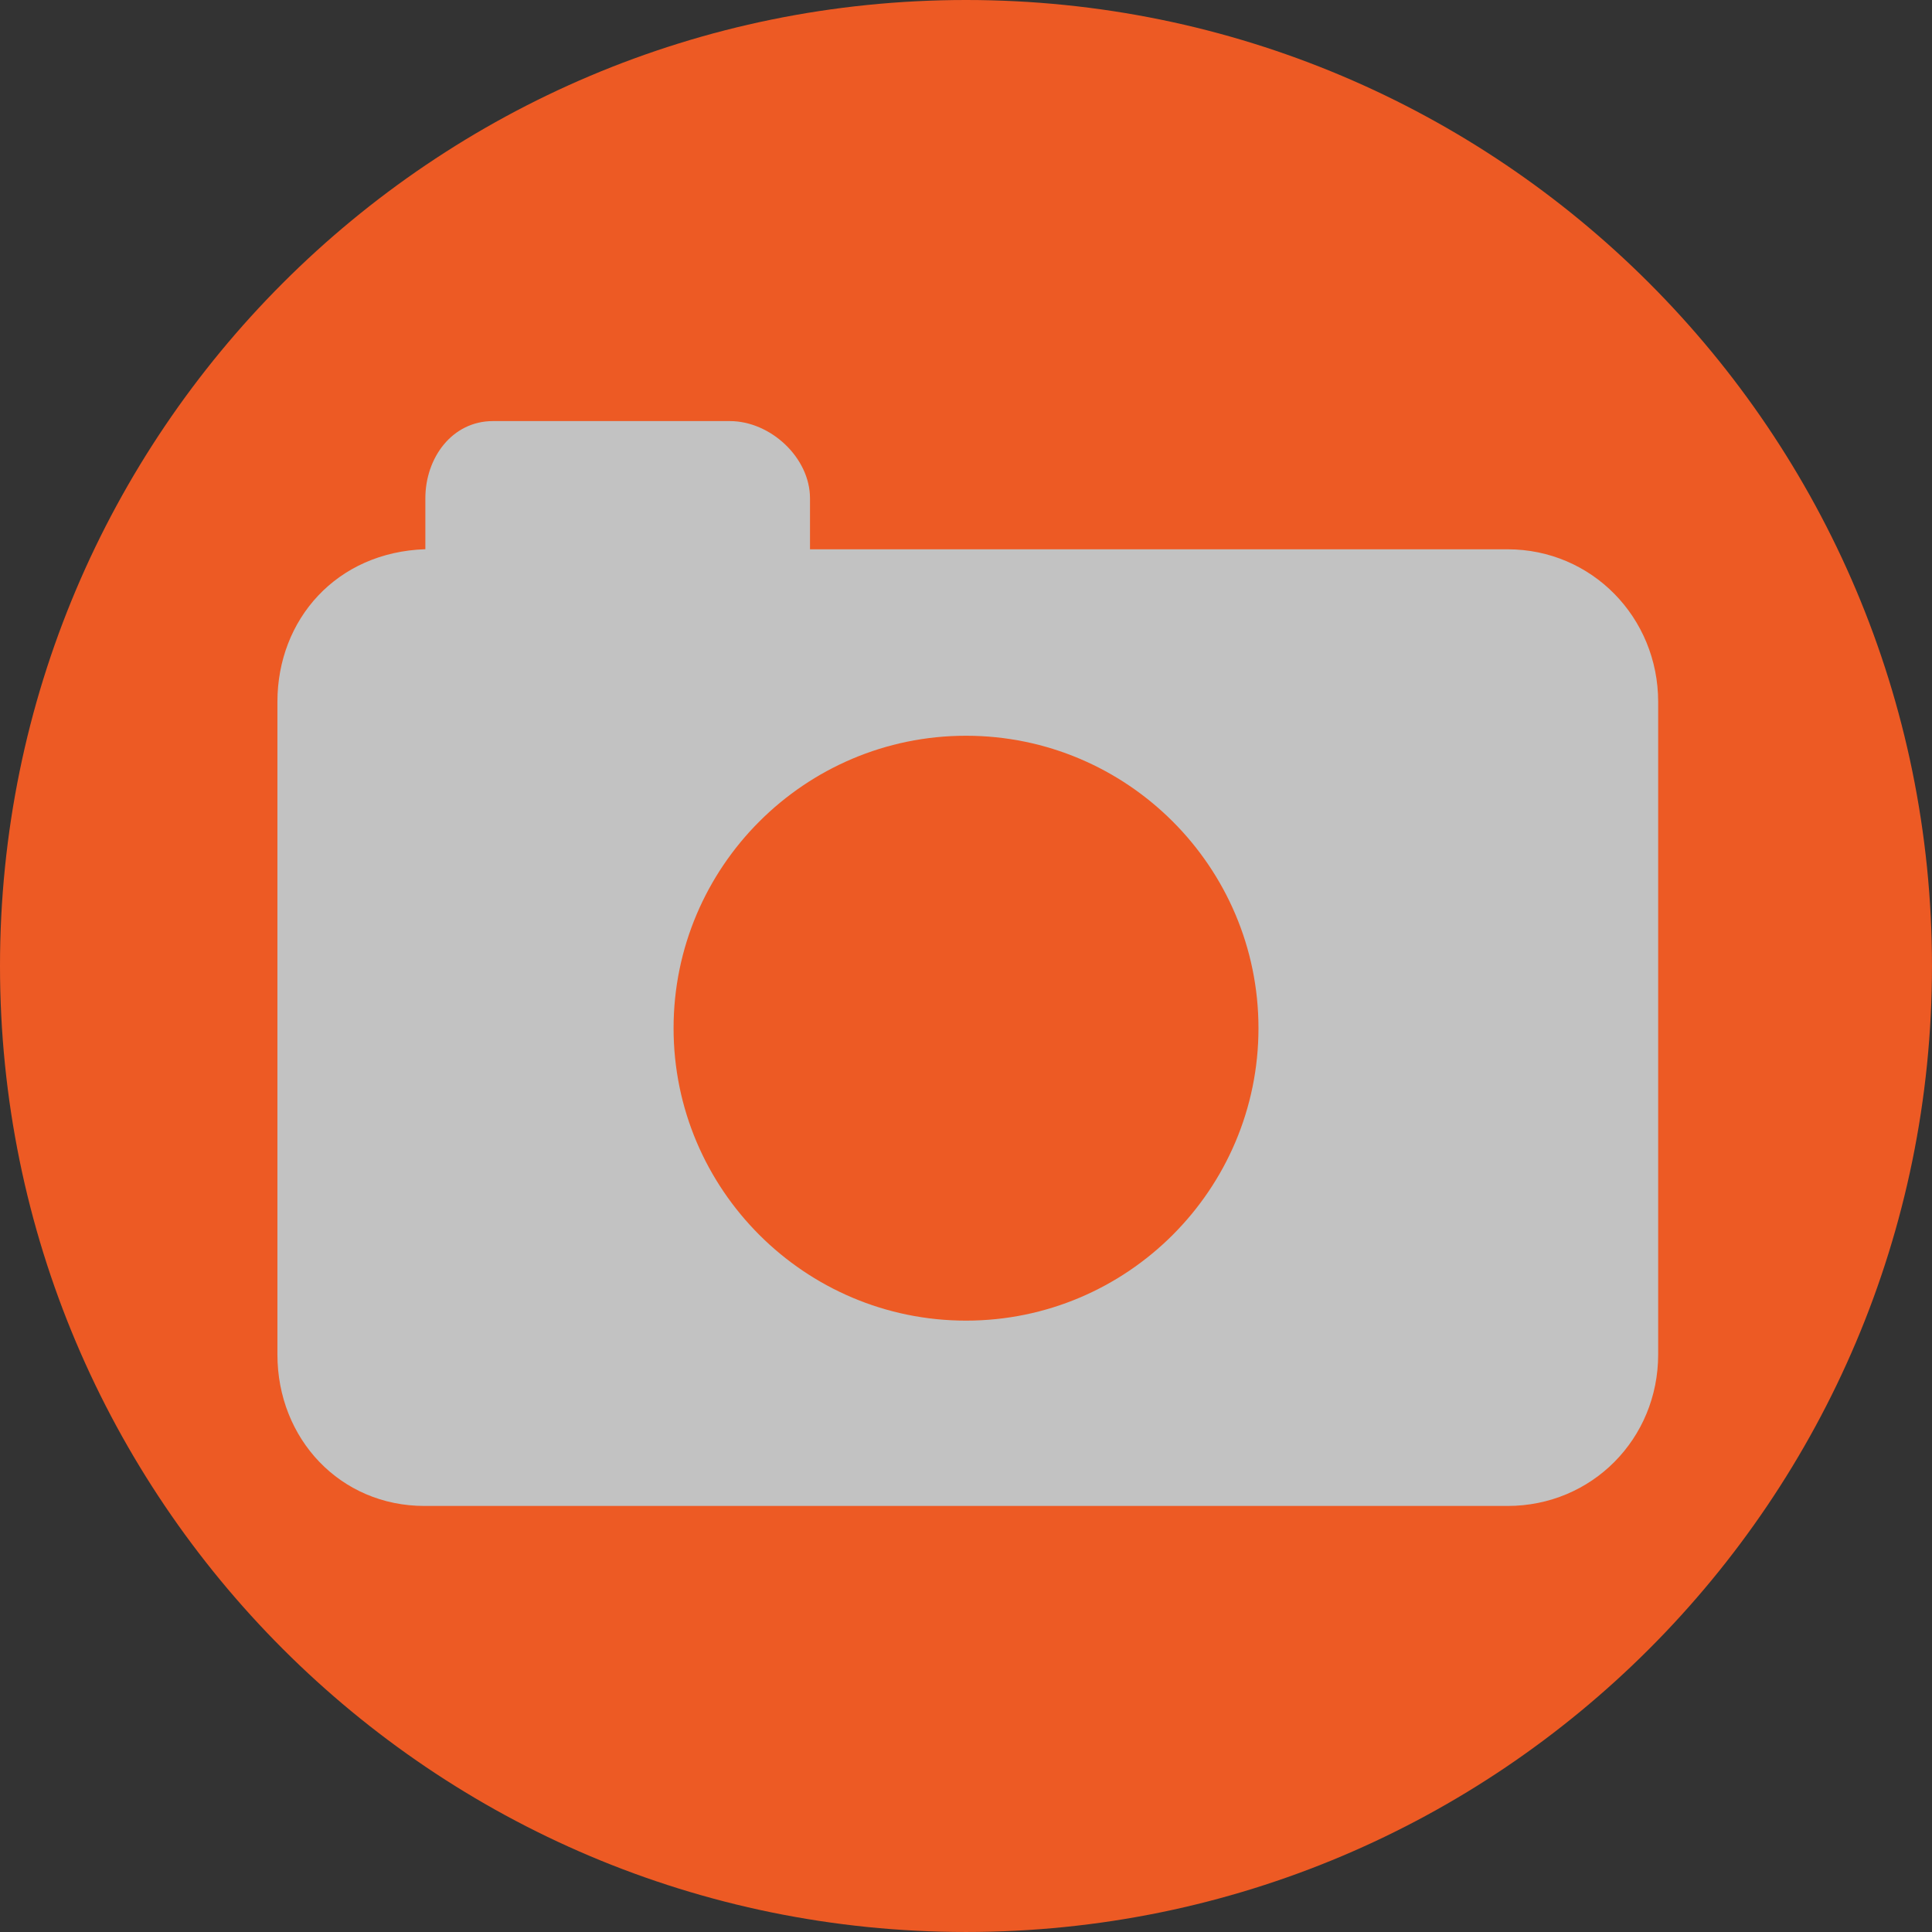 <?xml version="1.0" encoding="utf-8"?>
<!-- Generator: Adobe Illustrator 16.0.3, SVG Export Plug-In . SVG Version: 6.00 Build 0)  -->
<!DOCTYPE svg PUBLIC "-//W3C//DTD SVG 1.1//EN" "http://www.w3.org/Graphics/SVG/1.1/DTD/svg11.dtd">
<svg version="1.1" id="Layer_1" xmlns="http://www.w3.org/2000/svg" xmlns:xlink="http://www.w3.org/1999/xlink" x="0px" y="0px"
	 width="195.895px" height="195.895px" viewBox="0 0 195.895 195.895" enable-background="new 0 0 195.895 195.895"
	 xml:space="preserve">
<rect x="0" y="0" width="195.895" height="195.895" fill="#333333" stroke="none"/>
<g>
	<circle opacity="0.7" fill="#FFFFFF" cx="97.95" cy="97.947" r="92.751"/>
	<g>
		<path fill="#ED5A24" d="M97.947,0C43.853,0,0,43.853,0,97.947s43.853,97.947,97.947,97.947s97.947-43.853,97.947-97.947
			S152.042,0,97.947,0z M152.854,152.696H43.043c-8.551,0-14.914-6.806-14.914-15.355V71.167c0-8.364,6-15.187,15-15.479V50.53
			c0-4.127,2.725-7.834,6.85-7.834h24.02c4.125,0,8.131,3.707,8.131,7.834v5.166h70.729c8.549,0,15.271,6.921,15.271,15.471v66.174
			C168.129,145.891,161.406,152.696,152.854,152.696z"/>
		<path fill="#ED5A24" d="M97.953,74.601c-16.354,0-29.656,13.304-29.656,29.654c0,16.352,13.303,29.65,29.656,29.65
			c16.35,0,29.65-13.299,29.65-29.65C127.604,87.904,114.303,74.601,97.953,74.601z"/>
	</g>
</g>
</svg>

